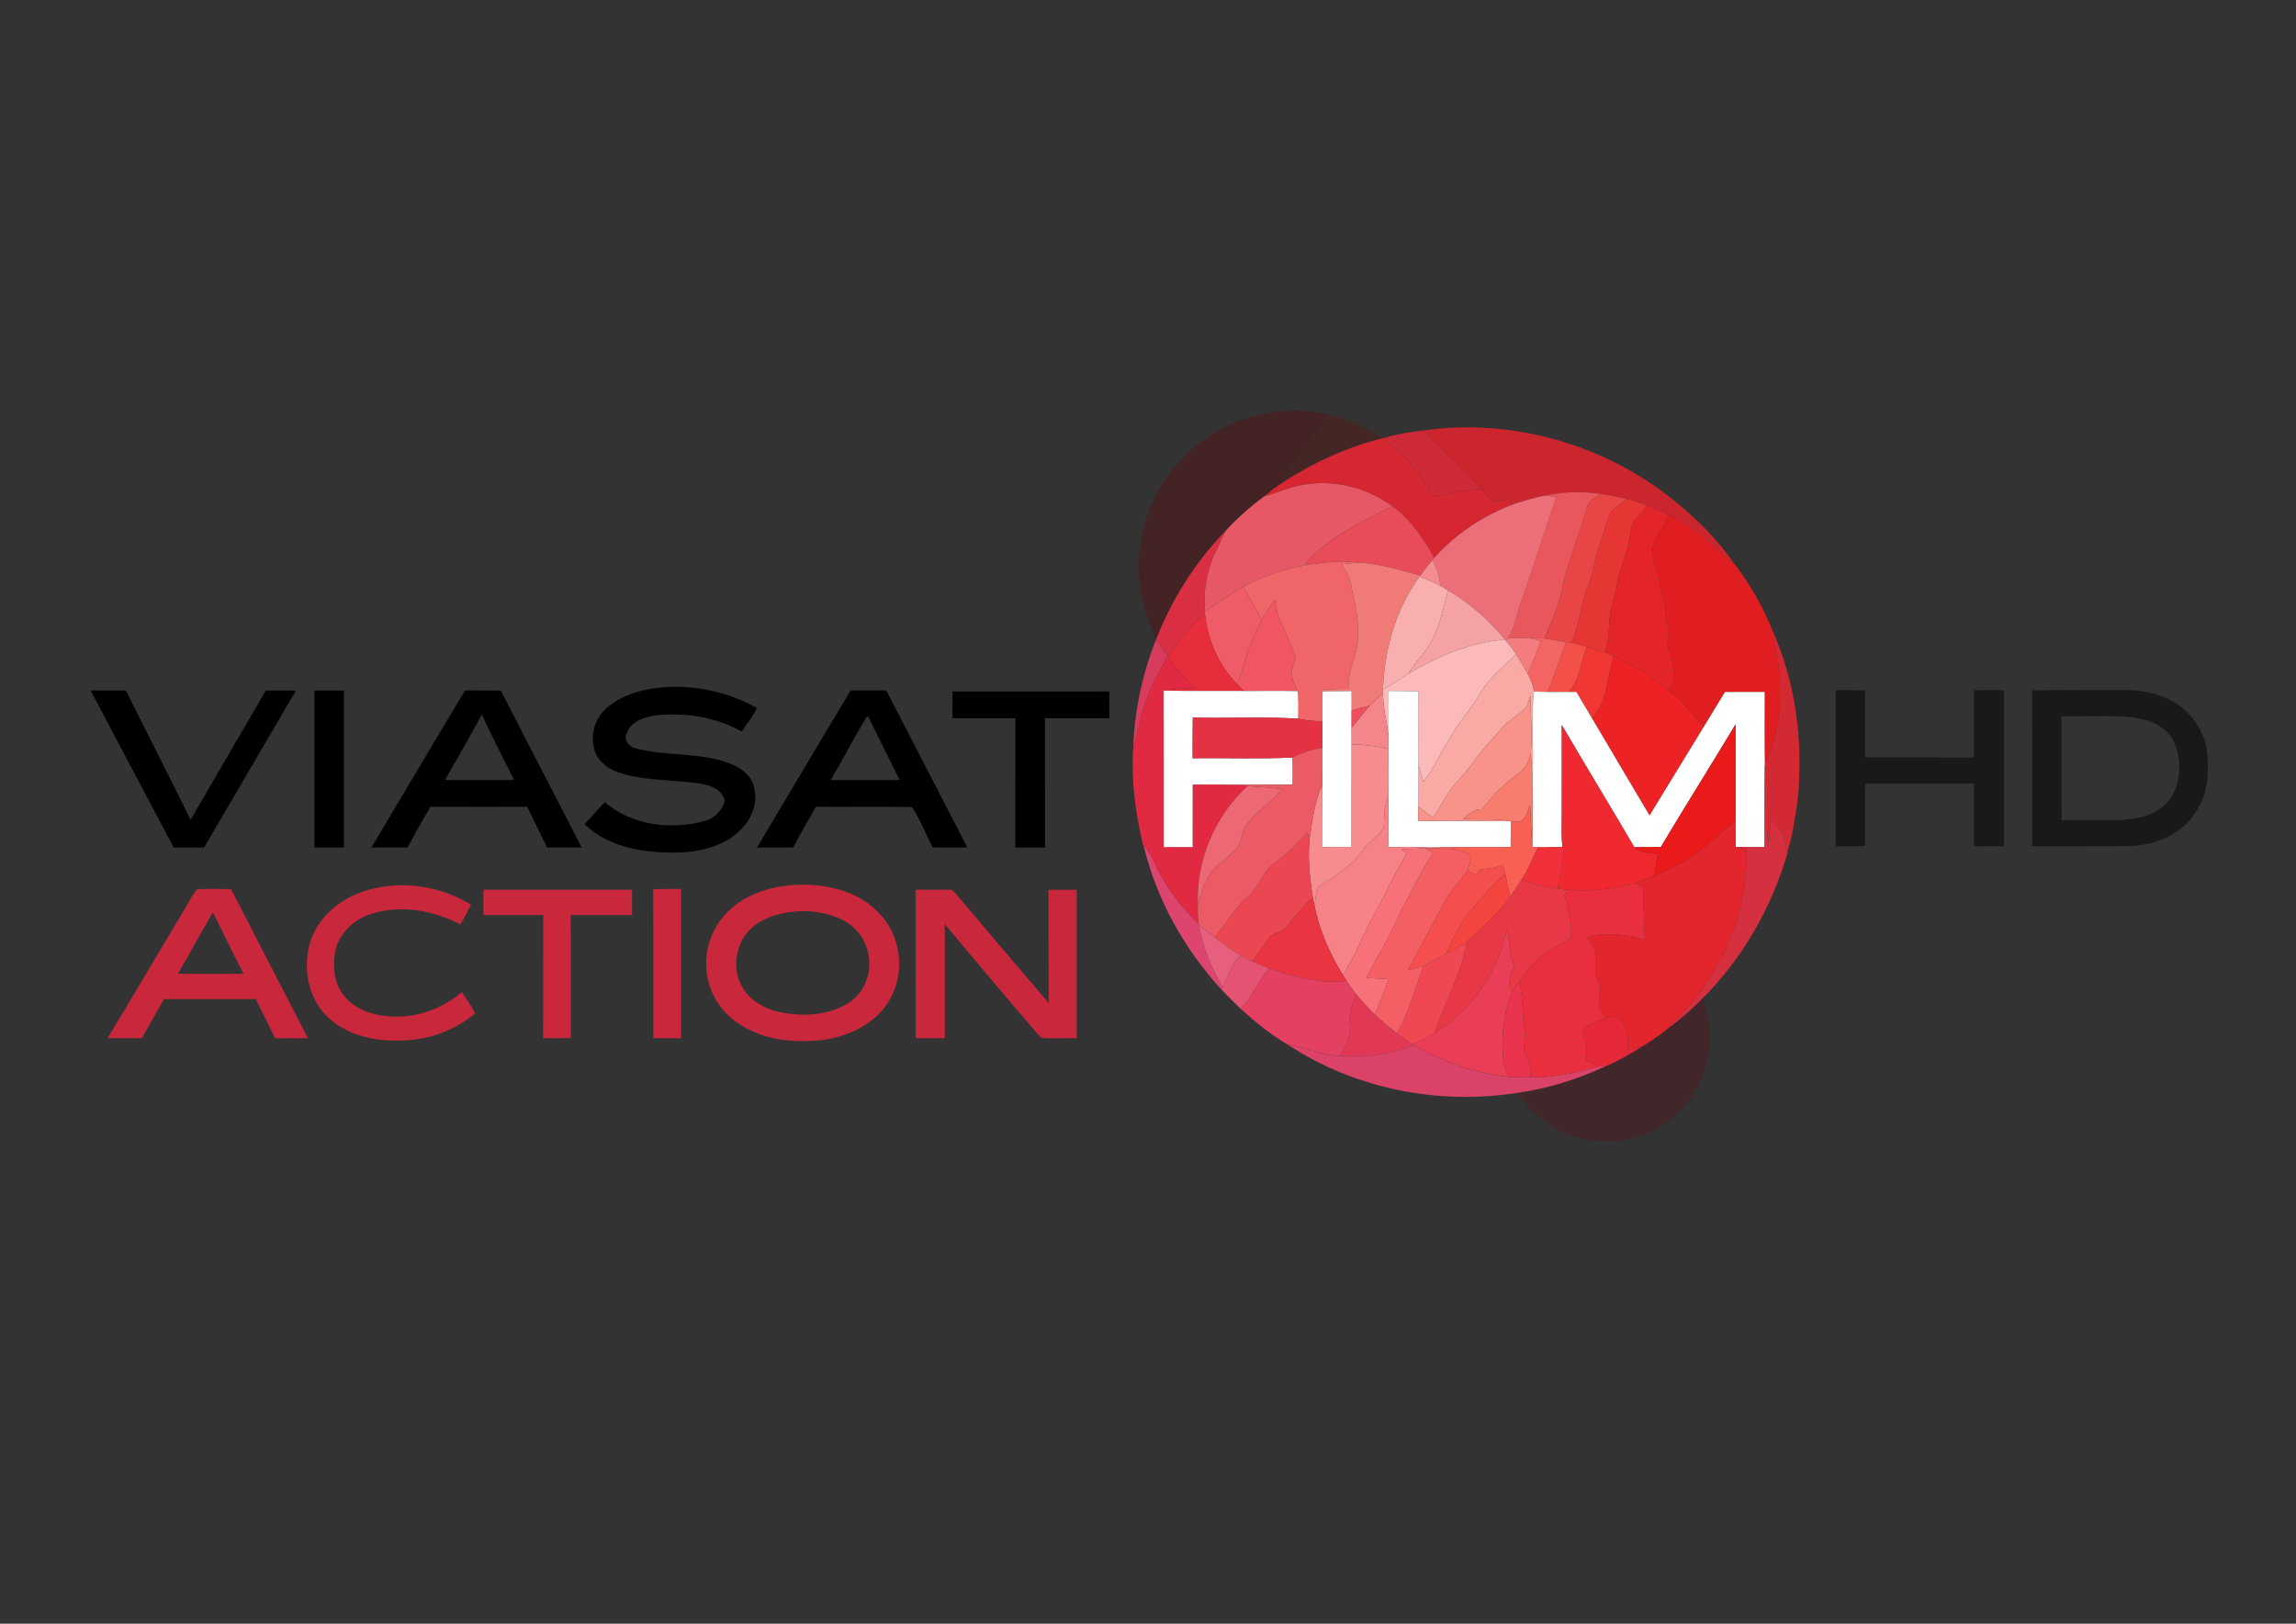 <?xml version="1.0" encoding="UTF-8" ?>
<!DOCTYPE svg PUBLIC "-//W3C//DTD SVG 1.1//EN" "http://www.w3.org/Graphics/SVG/1.1/DTD/svg11.dtd">
<svg width="990pt" height="700pt" viewBox="0 0 990 700" version="1.1" xmlns="http://www.w3.org/2000/svg">
<rect x="0" y="0" width="990" height="700" fill="#333333" stroke="none"/>
<g id="#58101173">
<path fill="#581011" opacity="0.45" d=" M 517.00 191.10 C 532.36 178.99 553.10 174.48 572.19 178.50 C 571.39 180.79 570.49 183.10 568.91 184.98 C 564.54 190.28 560.40 195.77 556.04 201.08 C 554.39 202.91 553.68 205.29 553.52 207.71 C 550.54 209.63 547.75 211.82 545.00 214.05 C 538.97 218.54 533.29 223.53 528.24 229.10 C 515.34 242.38 505.30 258.38 498.53 275.58 C 492.32 262.81 489.38 248.14 491.85 234.04 C 494.22 217.17 503.61 201.55 517.00 191.10 Z" />
</g>
<g id="#59191473">
<path fill="#591914" opacity="0.45" d=" M 572.19 178.50 C 578.52 180.12 584.77 182.23 590.43 185.56 C 592.85 186.84 595.19 188.90 598.14 188.44 C 597.72 188.54 596.88 188.75 596.46 188.86 C 581.20 192.61 566.73 199.23 553.52 207.71 C 553.68 205.29 554.39 202.91 556.04 201.08 C 560.40 195.77 564.54 190.28 568.91 184.98 C 570.49 183.10 571.39 180.79 572.19 178.50 Z" />
</g>
<g id="#cb262eff">
<path fill="#cb262e" opacity="1.00" d=" M 613.63 185.59 C 651.43 180.17 691.12 191.31 720.95 215.07 C 731.18 223.22 740.66 232.55 748.04 243.37 C 745.51 241.47 743.00 239.52 740.77 237.26 C 734.54 231.04 727.20 225.99 719.39 221.97 C 716.34 220.45 713.22 219.09 710.04 217.88 C 707.11 216.79 704.14 215.83 701.11 215.06 C 697.59 214.18 694.04 213.47 690.46 212.96 C 682.61 211.80 674.58 211.86 666.82 213.56 C 662.15 214.29 657.67 215.80 653.16 217.13 C 652.56 217.14 651.34 217.14 650.74 217.15 C 650.89 216.63 651.19 215.59 651.34 215.07 C 649.09 215.53 646.85 216.28 644.54 216.19 C 642.11 215.12 640.65 212.71 638.92 210.82 C 631.29 201.62 621.67 194.38 613.63 185.59 Z" />
</g>
<g id="#ce2936ff">
<path fill="#ce2936" opacity="1.00" d=" M 598.14 188.44 C 603.18 186.91 608.42 186.25 613.63 185.59 C 621.67 194.38 631.29 201.62 638.92 210.82 C 631.83 211.04 624.97 212.91 618.02 214.08 C 615.74 210.63 613.68 207.05 611.31 203.66 C 607.24 197.91 601.75 193.42 596.46 188.86 C 596.88 188.75 597.72 188.54 598.14 188.44 Z" />
</g>
<g id="#d62631ff">
<path fill="#d62631" opacity="1.00" d=" M 553.52 207.71 C 566.73 199.23 581.20 192.61 596.46 188.86 C 601.75 193.42 607.24 197.91 611.31 203.66 C 613.68 207.05 615.74 210.63 618.02 214.08 C 624.97 212.91 631.83 211.04 638.92 210.82 C 640.65 212.71 642.11 215.12 644.54 216.19 C 646.85 216.28 649.09 215.53 651.34 215.07 C 651.19 215.59 650.89 216.63 650.74 217.15 C 651.34 217.14 652.56 217.14 653.16 217.13 C 639.93 222.02 627.81 230.01 618.38 240.52 C 613.71 232.14 608.34 223.87 600.39 218.24 C 589.47 210.29 575.35 206.61 561.98 209.01 C 556.10 209.89 550.69 212.46 545.00 214.05 C 547.75 211.82 550.54 209.63 553.52 207.71 Z" />
</g>
<g id="#e65866ff">
<path fill="#e65866" opacity="1.00" d=" M 561.98 209.01 C 575.35 206.61 589.47 210.29 600.39 218.24 C 586.99 224.88 573.14 231.65 562.88 242.84 C 563.48 242.95 564.67 243.18 565.27 243.30 C 555.15 244.87 545.23 247.94 536.25 252.90 C 530.36 255.94 525.23 260.21 519.45 263.42 C 519.10 257.37 519.56 251.24 521.26 245.41 C 522.81 239.67 526.04 234.60 528.24 229.10 C 533.29 223.53 538.97 218.54 545.00 214.05 C 550.69 212.46 556.10 209.89 561.98 209.01 Z" />
</g>
<g id="#e9575cff">
<path fill="#e9575c" opacity="1.00" d=" M 666.82 213.56 C 674.58 211.86 682.61 211.80 690.46 212.96 C 688.16 214.46 684.98 215.50 684.38 218.54 C 681.26 229.23 677.25 239.65 674.28 250.37 C 673.03 259.11 669.42 267.24 665.91 275.27 C 663.85 275.14 661.80 275.15 659.75 275.11 C 656.58 275.00 653.41 274.97 650.26 275.23 C 653.07 270.44 653.97 264.88 655.85 259.72 C 661.12 244.67 665.89 229.47 671.08 214.40 C 669.66 214.10 668.24 213.82 666.82 213.56 Z" />
</g>
<g id="#e74546ff">
<path fill="#e74546" opacity="1.00" d=" M 690.46 212.96 C 694.04 213.47 697.59 214.18 701.11 215.06 C 699.36 217.00 697.14 218.38 695.10 219.97 C 693.68 221.60 693.32 223.85 692.64 225.83 C 690.96 232.14 688.33 238.18 687.14 244.63 C 685.99 250.67 682.90 256.14 681.89 262.22 C 681.04 267.35 679.37 272.27 677.67 277.16 C 677.07 277.06 675.85 276.87 675.25 276.77 C 672.12 276.35 669.03 275.72 665.91 275.27 C 669.42 267.24 673.03 259.11 674.28 250.37 C 677.25 239.65 681.26 229.23 684.38 218.54 C 684.98 215.50 688.16 214.46 690.46 212.96 Z" />
</g>
<g id="#ec6e79ff">
<path fill="#ec6e79" opacity="1.00" d=" M 653.16 217.13 C 657.67 215.80 662.15 214.29 666.82 213.56 C 668.24 213.82 669.66 214.10 671.08 214.40 C 665.89 229.47 661.12 244.67 655.85 259.72 C 653.97 264.88 653.07 270.44 650.26 275.23 L 649.46 276.37 L 648.91 275.72 C 642.07 267.23 633.74 260.07 624.37 254.52 C 623.27 253.82 622.17 253.14 621.04 252.52 C 620.75 248.60 619.55 244.83 617.59 241.45 C 617.84 241.13 618.10 240.82 618.38 240.52 C 627.81 230.01 639.93 222.02 653.16 217.13 Z" />
</g>
<g id="#e53634ff">
<path fill="#e53634" opacity="1.00" d=" M 701.11 215.06 C 704.14 215.83 707.11 216.79 710.04 217.88 C 708.90 220.11 707.35 222.07 705.46 223.70 C 703.19 225.71 703.35 229.04 702.65 231.77 C 701.62 238.72 698.27 245.07 697.22 252.02 C 696.38 257.39 694.08 262.48 693.94 267.98 C 693.74 272.48 693.32 276.98 692.05 281.32 C 689.46 280.38 686.81 279.63 684.18 278.84 C 682.03 278.19 679.87 277.59 677.67 277.16 C 679.37 272.27 681.04 267.35 681.89 262.22 C 682.90 256.14 685.99 250.67 687.14 244.63 C 688.33 238.18 690.96 232.14 692.64 225.83 C 693.32 223.85 693.68 221.60 695.10 219.97 C 697.14 218.38 699.36 217.00 701.11 215.06 Z" />
</g>
<g id="#e84c59ff">
<path fill="#e84c59" opacity="1.00" d=" M 600.39 218.24 C 608.34 223.87 613.71 232.14 618.38 240.52 C 618.10 240.82 617.84 241.13 617.59 241.45 C 615.80 243.64 614.10 245.89 612.41 248.15 C 603.54 245.62 594.61 243.01 585.34 242.53 C 578.64 241.60 571.92 242.42 565.27 243.30 C 564.67 243.18 563.48 242.95 562.88 242.84 C 573.14 231.65 586.99 224.88 600.39 218.24 Z" />
</g>
<g id="#e3252aff">
<path fill="#e3252a" opacity="1.00" d=" M 710.04 217.88 C 713.22 219.09 716.34 220.45 719.39 221.97 C 718.75 224.28 717.82 226.51 716.28 228.37 C 713.71 231.59 712.23 235.74 712.42 239.86 C 713.30 243.56 715.21 246.97 715.58 250.80 C 715.92 254.45 717.21 257.90 718.00 261.46 C 718.05 264.14 718.14 266.83 719.18 269.35 C 720.60 272.92 717.69 276.89 719.68 280.32 C 721.37 283.42 720.97 287.09 722.05 290.39 C 722.17 293.06 720.63 295.46 719.83 297.94 C 712.58 291.82 704.48 286.82 695.82 282.97 C 694.57 282.39 693.32 281.82 692.05 281.32 C 693.32 276.98 693.74 272.48 693.94 267.98 C 694.08 262.48 696.38 257.39 697.22 252.02 C 698.27 245.07 701.62 238.72 702.65 231.77 C 703.35 229.04 703.19 225.71 705.46 223.70 C 707.35 222.07 708.90 220.11 710.04 217.88 Z" />
</g>
<g id="#e01e21ff">
<path fill="#e01e21" opacity="1.00" d=" M 719.39 221.97 C 727.20 225.99 734.54 231.04 740.77 237.26 C 743.00 239.52 745.51 241.47 748.04 243.37 C 754.90 252.16 760.41 262.11 764.52 272.45 C 764.95 279.39 767.30 286.05 767.39 293.01 C 767.77 305.11 767.04 317.92 760.96 328.69 C 760.79 318.57 760.89 308.44 760.90 298.32 C 755.18 298.31 749.47 298.29 743.76 298.34 C 740.76 303.41 737.63 308.40 734.58 313.44 C 729.79 308.16 725.61 302.23 719.83 297.94 C 720.63 295.46 722.17 293.06 722.05 290.39 C 720.97 287.09 721.37 283.42 719.68 280.32 C 717.69 276.89 720.60 272.92 719.18 269.35 C 718.14 266.83 718.05 264.14 718.00 261.46 C 717.21 257.90 715.92 254.45 715.58 250.80 C 715.21 246.97 713.30 243.56 712.42 239.86 C 712.23 235.74 713.71 231.59 716.28 228.37 C 717.82 226.51 718.75 224.28 719.39 221.97 Z" />
</g>
<g id="#da2f43ff">
<path fill="#da2f43" opacity="1.00" d=" M 498.53 275.58 C 505.30 258.38 515.34 242.38 528.24 229.10 C 526.04 234.60 522.81 239.67 521.26 245.41 C 519.56 251.24 519.10 257.37 519.45 263.42 C 519.47 263.70 519.52 264.27 519.54 264.56 C 513.11 269.69 508.24 276.41 503.67 283.16 L 503.46 282.84 C 501.89 280.46 500.16 278.18 498.37 275.96 L 498.53 275.58 Z" />
</g>
<g id="#f06567ff">
<path fill="#f06567" opacity="1.00" d=" M 565.27 243.30 C 571.92 242.42 578.64 241.60 585.34 242.53 C 583.08 242.71 580.83 242.99 578.59 243.25 C 579.98 245.55 581.51 247.85 582.17 250.50 C 584.18 259.88 586.68 269.51 585.04 279.15 C 583.99 285.10 580.64 290.77 581.87 296.97 C 578.02 297.02 574.17 297.03 570.34 297.35 L 570.29 298.07 C 570.14 302.33 570.25 306.59 570.24 310.86 C 566.70 310.98 563.18 310.56 559.73 309.83 C 559.82 305.87 560.01 301.89 559.50 297.95 C 558.45 295.65 557.10 293.37 557.06 290.77 C 556.86 288.11 558.25 285.73 558.86 283.22 C 556.27 278.27 554.82 272.83 552.13 267.94 C 550.72 265.01 550.29 261.76 549.69 258.60 C 547.55 261.29 545.55 264.11 544.06 267.21 C 541.55 262.39 538.58 257.82 536.25 252.90 C 545.23 247.94 555.15 244.87 565.27 243.30 Z" />
</g>
<g id="#f58c91ff">
<path fill="#f58c91" opacity="1.00" d=" M 617.59 241.45 C 619.55 244.83 620.75 248.60 621.04 252.52 C 618.14 251.04 615.12 249.81 612.13 248.53 L 612.41 248.15 C 614.10 245.89 615.80 243.64 617.59 241.45 Z" />
</g>
<g id="#f07a76ff">
<path fill="#f07a76" opacity="1.00" d=" M 578.59 243.25 C 580.83 242.99 583.08 242.71 585.34 242.53 C 594.61 243.01 603.54 245.62 612.41 248.15 L 612.13 248.53 C 601.85 262.56 596.90 280.06 596.31 297.32 C 596.31 297.70 596.30 298.47 596.30 298.85 C 594.38 300.63 592.43 302.36 590.61 304.23 C 587.96 304.79 585.36 305.52 582.78 306.30 C 582.77 303.51 582.77 300.72 582.76 297.93 C 578.60 297.97 574.44 298.03 570.29 298.07 L 570.34 297.35 C 574.17 297.03 578.02 297.02 581.87 296.97 C 580.64 290.77 583.99 285.10 585.04 279.15 C 586.68 269.51 584.18 259.88 582.17 250.50 C 581.51 247.85 579.98 245.55 578.59 243.25 Z" />
</g>
<g id="#f9afaeff">
<path fill="#f9afae" opacity="1.00" d=" M 596.31 297.32 C 596.90 280.06 601.85 262.56 612.13 248.53 C 615.12 249.81 618.14 251.04 621.04 252.52 C 622.17 253.14 623.27 253.82 624.37 254.52 C 622.36 261.63 621.12 269.08 617.59 275.66 C 614.81 281.08 610.44 285.40 607.18 290.50 C 603.63 292.90 599.96 295.10 596.31 297.32 Z" />
</g>
<g id="#ef5b67ff">
<path fill="#ef5b67" opacity="1.00" d=" M 519.45 263.42 C 525.23 260.21 530.36 255.94 536.25 252.90 C 538.58 257.82 541.55 262.39 544.06 267.21 C 542.42 270.56 540.84 273.94 539.36 277.37 C 536.90 283.02 536.09 289.25 533.30 294.77 C 525.39 286.67 520.68 275.77 519.54 264.56 C 519.52 264.27 519.47 263.70 519.45 263.42 Z" />
</g>
<g id="#f4a2a4ff">
<path fill="#f4a2a4" opacity="1.00" d=" M 624.37 254.52 C 633.74 260.07 642.07 267.23 648.91 275.72 C 633.96 276.88 619.94 282.93 607.18 290.50 C 610.44 285.40 614.81 281.08 617.59 275.66 C 621.12 269.08 622.36 261.63 624.37 254.52 Z" />
</g>
<g id="#f05661ff">
<path fill="#f05661" opacity="1.00" d=" M 549.69 258.60 C 550.29 261.76 550.72 265.01 552.13 267.94 C 554.82 272.83 556.27 278.27 558.86 283.22 C 558.25 285.73 556.86 288.11 557.06 290.77 C 557.10 293.37 558.45 295.65 559.50 297.95 C 551.77 297.79 544.04 297.95 536.31 297.89 C 535.30 296.85 534.28 295.82 533.30 294.77 C 536.09 289.25 536.90 283.02 539.36 277.37 C 540.84 273.94 542.42 270.56 544.06 267.21 C 545.55 264.11 547.55 261.29 549.69 258.60 Z" />
</g>
<g id="#e62d39ff">
<path fill="#e62d39" opacity="1.00" d=" M 503.67 283.16 C 508.24 276.41 513.11 269.69 519.54 264.56 C 520.68 275.77 525.39 286.67 533.30 294.77 C 534.28 295.82 535.30 296.85 536.31 297.89 C 524.78 297.78 513.24 298.04 501.71 297.72 C 506.44 296.91 511.25 296.74 516.04 296.63 C 511.27 292.78 506.77 288.51 503.67 283.16 Z" />
</g>
<g id="#d22932ff">
<path fill="#d22932" opacity="1.00" d=" M 764.52 272.45 C 774.58 295.10 777.57 320.50 775.12 345.05 C 773.95 352.49 773.07 360.03 770.67 367.21 C 770.10 364.71 769.64 362.18 768.84 359.74 C 768.00 357.04 765.43 355.52 763.41 353.77 C 763.19 357.60 762.95 361.44 762.52 365.26 C 760.87 353.42 763.15 341.37 760.97 329.58 C 760.97 329.36 760.96 328.91 760.96 328.69 C 767.04 317.92 767.77 305.11 767.39 293.01 C 767.30 286.05 764.95 279.39 764.52 272.45 Z" />
</g>
<g id="#f47c7eff">
<path fill="#f47c7e" opacity="1.00" d=" M 650.26 275.23 C 653.41 274.97 656.58 275.00 659.75 275.11 C 661.29 275.49 662.82 275.93 664.36 276.36 C 662.66 281.17 660.84 285.92 658.73 290.57 C 657.10 287.73 655.45 284.89 653.71 282.12 C 652.41 280.12 650.98 278.21 649.46 276.37 L 650.26 275.23 Z" />
</g>
<g id="#f36562ff">
<path fill="#f36562" opacity="1.00" d=" M 659.75 275.11 C 661.80 275.15 663.85 275.14 665.91 275.27 C 669.03 275.72 672.12 276.35 675.25 276.77 C 672.66 283.99 670.44 291.36 667.17 298.32 C 665.26 298.28 663.36 298.18 661.48 298.07 C 660.92 295.45 660.07 292.89 658.73 290.57 C 660.84 285.92 662.66 281.17 664.36 276.36 C 662.82 275.93 661.29 275.49 659.75 275.11 Z" />
</g>
<g id="#fbb9b9ff">
<path fill="#fbb9b9" opacity="1.00" d=" M 607.18 290.50 C 619.94 282.93 633.96 276.88 648.91 275.72 L 649.46 276.37 C 650.98 278.21 652.41 280.12 653.71 282.12 C 648.44 287.34 642.41 291.95 638.56 298.42 C 634.54 305.60 628.65 311.50 624.88 318.84 C 620.86 324.75 618.26 331.54 613.70 337.09 C 612.96 334.58 612.20 332.08 611.62 329.53 C 611.36 319.06 611.57 308.58 611.55 298.10 C 607.27 297.94 603.00 297.86 598.73 297.88 C 598.83 304.35 598.78 310.82 598.68 317.29 C 597.98 311.13 596.39 305.08 596.30 298.85 C 596.30 298.47 596.31 297.70 596.31 297.32 C 599.96 295.10 603.63 292.90 607.18 290.50 Z" />
</g>
<g id="#d73c5cff">
<path fill="#d73c5c" opacity="1.00" d=" M 498.37 275.96 C 500.16 278.18 501.89 280.46 503.46 282.84 C 500.37 288.96 496.66 294.80 494.45 301.33 C 491.75 308.25 490.77 315.66 488.62 322.75 C 489.05 306.77 492.51 290.83 498.37 275.96 Z" />
</g>
<g id="#f25049ff">
<path fill="#f25049" opacity="1.00" d=" M 675.25 276.77 C 675.85 276.87 677.07 277.06 677.67 277.16 C 679.87 277.59 682.03 278.19 684.18 278.84 C 681.61 285.36 681.40 293.13 676.17 298.32 C 673.17 298.31 670.17 298.34 667.17 298.32 C 670.44 291.36 672.66 283.99 675.25 276.77 Z" />
</g>
<g id="#f03734ff">
<path fill="#f03734" opacity="1.00" d=" M 684.18 278.84 C 686.81 279.63 689.46 280.38 692.05 281.32 C 693.32 281.82 694.57 282.39 695.82 282.97 C 692.97 291.97 693.13 302.35 686.50 309.75 C 684.23 305.94 681.93 302.14 679.71 298.29 C 678.52 298.30 677.34 298.31 676.17 298.32 C 681.40 293.13 681.61 285.36 684.18 278.84 Z" />
</g>
<g id="#faa9a5ff">
<path fill="#faa9a5" opacity="1.00" d=" M 653.71 282.12 C 655.45 284.89 657.10 287.73 658.73 290.57 C 660.07 292.89 660.92 295.45 661.48 298.07 C 659.88 310.03 661.58 322.16 660.72 334.19 C 660.56 330.97 660.18 327.75 660.11 324.53 C 660.70 316.36 660.04 308.19 659.81 300.03 C 658.98 302.28 658.68 305.02 656.56 306.49 C 653.39 308.96 649.88 311.07 647.30 314.22 C 643.52 318.77 639.23 322.89 635.86 327.76 C 633.58 331.12 630.88 334.17 628.12 337.14 C 623.88 341.66 621.50 347.48 617.92 352.48 C 615.69 350.96 613.50 349.38 611.50 347.58 C 611.59 341.57 611.68 335.55 611.62 329.53 C 612.20 332.08 612.96 334.58 613.70 337.09 C 618.26 331.54 620.86 324.75 624.88 318.84 C 628.65 311.50 634.54 305.60 638.56 298.42 C 642.41 291.95 648.44 287.34 653.71 282.12 Z" />
</g>
<g id="#e22942ff">
<path fill="#e22942" opacity="1.00" d=" M 503.46 282.84 L 503.67 283.16 C 506.77 288.51 511.27 292.78 516.04 296.63 C 511.25 296.74 506.44 296.91 501.71 297.72 C 501.78 320.21 501.74 342.70 501.76 365.18 C 505.92 365.18 510.09 365.18 514.25 365.18 C 514.27 356.19 514.27 347.20 514.26 338.21 C 522.36 338.26 530.45 338.17 538.55 338.29 L 537.85 338.91 C 523.90 351.72 515.85 370.67 516.47 389.61 C 516.41 392.53 516.51 395.45 516.76 398.36 C 510.65 392.29 505.13 385.60 500.86 378.09 C 498.11 373.68 496.80 368.41 493.13 364.59 L 492.85 364.26 C 489.67 350.70 487.67 336.69 488.62 322.75 C 490.77 315.66 491.75 308.25 494.45 301.33 C 496.66 294.80 500.37 288.96 503.46 282.84 Z" />
</g>
<g id="#ed2225ff">
<path fill="#ed2225" opacity="1.00" d=" M 695.82 282.97 C 704.48 286.82 712.58 291.82 719.83 297.94 C 725.61 302.23 729.79 308.16 734.58 313.44 C 726.87 326.19 718.97 338.82 711.26 351.57 C 702.96 337.66 694.78 323.68 686.50 309.75 C 693.13 302.35 692.97 291.97 695.82 282.97 Z" />
</g>
<g id="#000000ff">
<path fill="#000000" opacity="1.00" d=" M 261.99 304.88 C 268.88 299.03 278.13 296.89 286.95 296.22 C 300.57 295.48 314.49 298.41 326.35 305.25 C 324.66 308.92 322.09 312.05 319.80 315.35 C 309.02 309.28 296.19 307.22 283.95 308.24 C 278.72 308.89 272.09 310.57 270.22 316.18 C 268.69 319.04 271.37 322.08 274.13 322.67 C 287.23 326.05 301.21 324.25 314.05 328.90 C 318.59 330.55 323.21 333.46 324.85 338.26 C 327.05 344.76 324.68 352.20 320.04 357.06 C 313.20 364.45 302.76 367.20 293.00 367.52 C 278.68 367.89 262.76 365.74 252.03 355.32 C 255.01 352.22 257.75 348.90 260.77 345.84 C 272.49 355.88 289.41 357.92 303.95 353.90 C 308.26 352.73 311.61 349.33 312.51 344.93 C 310.60 338.78 303.54 337.85 298.05 337.38 C 287.41 335.99 276.38 336.51 266.16 332.81 C 261.05 330.97 256.35 326.71 255.84 321.04 C 254.82 315.00 257.29 308.75 261.99 304.88 Z" />
<path fill="#000000" opacity="1.00" d=" M 39.07 297.68 C 44.14 297.67 49.22 297.68 54.29 297.68 C 63.53 316.28 73.03 334.76 82.17 353.42 C 92.97 334.82 103.83 316.26 114.63 297.67 C 118.96 297.68 123.29 297.67 127.61 297.70 C 114.42 320.27 101.20 342.83 87.99 365.39 C 83.63 365.40 79.26 365.39 74.90 365.40 C 62.97 342.82 51.03 320.25 39.07 297.68 Z" />
<path fill="#000000" opacity="1.00" d=" M 135.54 297.68 C 139.80 297.68 144.05 297.68 148.31 297.68 C 148.30 320.25 148.30 342.82 148.31 365.39 C 144.05 365.40 139.80 365.40 135.54 365.39 C 135.55 342.82 135.54 320.25 135.54 297.68 Z" />
<path fill="#000000" opacity="1.00" d=" M 160.14 365.39 C 173.62 342.82 186.97 320.17 200.53 297.65 C 205.67 297.70 210.82 297.65 215.97 297.71 C 227.46 320.33 239.25 342.79 250.81 365.38 C 245.84 365.41 240.87 365.40 235.91 365.38 C 233.04 359.52 230.17 353.67 227.30 347.82 C 213.41 347.83 199.52 347.88 185.63 347.80 C 182.19 353.57 178.90 359.45 175.71 365.37 C 170.52 365.41 165.33 365.40 160.14 365.39 M 191.92 336.25 C 201.83 336.25 211.74 336.24 221.65 336.26 C 216.95 326.92 212.21 317.59 207.80 308.11 C 202.52 317.50 197.30 326.92 191.92 336.25 Z" />
<path fill="#000000" opacity="1.00" d=" M 326.38 365.41 C 339.90 342.86 353.20 320.17 366.81 297.67 C 371.92 297.68 377.04 297.68 382.15 297.67 C 393.82 320.23 405.48 342.79 417.11 365.37 C 412.12 365.41 407.13 365.43 402.14 365.35 C 399.11 359.59 396.85 353.29 393.21 347.93 C 379.42 347.68 365.61 347.93 351.81 347.82 C 348.55 353.67 345.09 359.43 342.00 365.38 C 336.79 365.41 331.59 365.38 326.38 365.41 M 373.61 309.23 C 368.19 318.06 363.51 327.35 358.19 336.25 C 368.09 336.26 378.00 336.24 387.91 336.26 C 383.36 327.18 378.85 318.06 374.37 308.94 C 374.18 309.01 373.80 309.15 373.61 309.23 Z" />
<path fill="#000000" opacity="1.00" d=" M 410.70 298.12 C 433.23 298.12 455.77 298.12 478.31 298.12 C 478.30 301.95 478.30 305.78 478.32 309.61 C 469.07 309.64 459.82 309.61 450.57 309.63 C 450.58 328.22 450.56 346.81 450.58 365.40 C 446.32 365.40 442.06 365.40 437.81 365.39 C 437.83 346.80 437.78 328.22 437.83 309.63 C 428.78 309.60 419.73 309.65 410.68 309.61 C 410.70 305.78 410.70 301.95 410.70 298.12 Z" />
</g>
<g id="#ffffffff">
<path fill="#ffffff" opacity="1.00" d=" M 501.71 297.72 C 513.24 298.04 524.78 297.78 536.31 297.89 C 544.04 297.95 551.77 297.79 559.50 297.95 C 560.01 301.89 559.82 305.87 559.73 309.83 C 544.63 308.89 529.45 309.75 514.32 309.35 C 514.21 315.20 514.26 321.04 514.25 326.89 C 528.61 326.65 543.00 327.28 557.34 326.56 C 557.42 330.46 557.41 334.35 557.39 338.25 C 551.11 338.27 544.83 338.28 538.55 338.29 C 530.45 338.17 522.36 338.26 514.26 338.21 C 514.27 347.20 514.27 356.19 514.25 365.18 C 510.09 365.18 505.92 365.18 501.76 365.18 C 501.74 342.70 501.78 320.21 501.71 297.72 Z" />
<path fill="#ffffff" opacity="1.00" d=" M 570.29 298.07 C 574.44 298.03 578.60 297.97 582.76 297.93 C 582.77 300.72 582.77 303.51 582.78 306.30 C 582.77 308.76 582.76 311.23 582.78 313.70 C 582.78 316.08 582.77 318.46 582.79 320.85 C 582.80 335.61 582.79 350.37 582.76 365.14 C 578.59 365.17 574.41 365.18 570.25 365.17 C 570.20 356.22 570.30 347.27 570.11 338.32 C 570.34 333.01 570.21 327.71 570.23 322.40 C 570.23 318.55 570.23 314.70 570.24 310.86 C 570.25 306.59 570.14 302.33 570.29 298.07 Z" />
<path fill="#ffffff" opacity="1.00" d=" M 598.73 297.88 C 603.00 297.86 607.27 297.94 611.55 298.10 C 611.57 308.58 611.36 319.06 611.62 329.53 C 611.68 335.55 611.59 341.57 611.50 347.58 C 611.48 349.73 611.51 351.89 611.53 354.04 C 624.83 353.53 638.14 354.10 651.44 354.04 C 651.42 357.76 651.40 361.49 651.38 365.21 C 639.82 365.30 628.24 365.11 616.68 365.41 C 610.71 364.95 604.72 365.17 598.73 365.21 C 598.67 357.91 598.76 350.60 598.58 343.30 C 598.90 336.49 598.60 329.67 598.72 322.86 C 598.72 321.00 598.72 319.15 598.68 317.29 C 598.78 310.82 598.83 304.35 598.73 297.88 Z" />
<path fill="#ffffff" opacity="1.00" d=" M 660.72 334.19 C 661.58 322.16 659.88 310.03 661.48 298.07 C 663.36 298.18 665.26 298.28 667.17 298.32 C 670.17 298.34 673.17 298.31 676.17 298.32 C 677.34 298.31 678.52 298.30 679.71 298.29 C 681.93 302.14 684.23 305.94 686.50 309.75 C 694.78 323.68 702.96 337.66 711.26 351.57 C 718.97 338.82 726.87 326.19 734.58 313.44 C 737.63 308.40 740.76 303.41 743.76 298.34 C 749.47 298.29 755.18 298.31 760.90 298.32 C 760.89 308.44 760.79 318.57 760.96 328.69 C 760.96 328.91 760.97 329.36 760.97 329.58 C 760.76 341.45 760.93 353.32 760.86 365.18 C 756.69 365.18 752.52 365.15 748.36 365.13 C 748.35 361.31 748.34 357.49 748.34 353.67 C 748.36 339.88 748.29 326.09 748.36 312.30 C 737.67 329.97 726.72 347.48 716.09 365.19 C 712.28 365.20 708.48 365.19 704.69 365.26 C 694.36 347.64 683.73 330.20 673.42 312.57 C 673.46 326.04 673.41 339.51 673.41 352.98 C 673.44 357.02 673.14 361.10 673.77 365.12 C 669.41 365.14 665.05 365.12 660.70 365.16 C 660.94 354.84 660.75 344.51 660.72 334.19 Z" />
</g>
<g id="#00000080">
<path fill="#000000" opacity="0.50" d=" M 791.53 297.52 C 795.75 297.51 799.98 297.51 804.20 297.55 C 804.22 307.21 804.21 316.88 804.20 326.54 C 819.82 326.57 835.44 326.50 851.06 326.58 C 851.33 316.91 851.14 307.23 851.16 297.55 C 855.47 297.50 859.79 297.50 864.11 297.55 C 864.11 319.97 864.14 342.38 864.10 364.79 C 859.79 364.82 855.48 364.82 851.19 364.82 C 851.17 355.82 851.21 346.82 851.17 337.82 C 835.52 337.80 819.87 337.79 804.22 337.82 C 804.18 346.81 804.24 355.81 804.20 364.80 C 799.98 364.81 795.77 364.81 791.56 364.85 C 791.49 342.41 791.55 319.97 791.53 297.52 Z" />
<path fill="#000000" opacity="0.50" d=" M 876.18 297.63 C 889.44 297.38 902.70 297.60 915.97 297.51 C 923.13 297.40 930.39 298.89 936.73 302.32 C 944.96 306.80 950.84 315.49 951.71 324.86 C 952.42 332.93 952.09 341.59 947.68 348.66 C 941.89 359.19 929.63 364.63 917.97 364.77 C 904.07 364.87 890.16 364.77 876.26 364.82 C 876.21 342.42 876.35 320.03 876.18 297.63 M 888.88 308.80 C 888.90 323.72 888.76 338.64 888.96 353.56 C 896.98 353.52 905.01 353.59 913.05 353.54 C 919.67 353.30 926.74 352.31 932.11 348.10 C 940.48 341.55 941.48 328.81 937.29 319.63 C 933.40 311.82 924.07 309.45 916.06 308.90 C 907.00 308.60 897.94 308.85 888.88 308.80 Z" />
</g>
<g id="#f4858aff">
<path fill="#f4858a" opacity="1.00" d=" M 590.61 304.23 C 592.43 302.36 594.38 300.63 596.30 298.85 C 596.39 305.08 597.98 311.13 598.68 317.29 C 598.72 319.15 598.72 321.00 598.72 322.86 C 593.49 321.63 588.15 320.96 582.79 320.85 C 582.77 318.46 582.78 316.08 582.78 313.70 C 585.45 310.59 587.92 307.32 590.61 304.23 Z" />
</g>
<g id="#f89389ff">
<path fill="#f89389" opacity="1.00" d=" M 656.56 306.49 C 658.68 305.02 658.98 302.28 659.81 300.03 C 660.04 308.19 660.70 316.36 660.11 324.53 C 659.21 327.76 658.05 331.17 655.12 333.11 C 649.02 337.56 643.58 342.82 639.10 348.89 C 635.74 348.56 633.25 350.92 630.97 353.01 C 637.78 353.62 644.68 352.75 651.44 354.04 C 638.14 354.10 624.83 353.53 611.53 354.04 C 611.51 351.89 611.48 349.73 611.50 347.58 C 613.50 349.38 615.69 350.96 617.92 352.48 C 621.50 347.48 623.88 341.66 628.12 337.14 C 630.88 334.17 633.58 331.12 635.86 327.76 C 639.23 322.89 643.52 318.77 647.30 314.22 C 649.88 311.07 653.39 308.96 656.56 306.49 Z" />
</g>
<g id="#ed505cff">
<path fill="#ed505c" opacity="1.00" d=" M 582.78 306.30 C 585.36 305.52 587.96 304.79 590.61 304.23 C 587.92 307.32 585.45 310.59 582.78 313.70 C 582.76 311.23 582.77 308.76 582.78 306.30 Z" />
</g>
<g id="#e43244ff">
<path fill="#e43244" opacity="1.00" d=" M 514.25 326.89 C 514.26 321.04 514.21 315.20 514.32 309.35 C 529.45 309.75 544.63 308.89 559.73 309.83 C 563.18 310.56 566.70 310.98 570.24 310.86 C 570.23 314.70 570.23 318.55 570.23 322.40 C 565.72 323.07 561.41 324.54 557.34 326.56 C 543.00 327.28 528.61 326.65 514.25 326.89 Z" />
</g>
<g id="#ef292fff">
<path fill="#ef292f" opacity="1.00" d=" M 673.42 312.57 C 683.73 330.20 694.36 347.64 704.69 365.26 C 707.17 368.11 711.45 367.46 714.84 368.28 C 714.24 371.36 713.71 374.45 713.31 377.56 C 710.53 378.68 707.71 379.72 704.86 380.65 C 695.93 383.46 686.44 384.23 677.12 383.71 C 675.33 383.56 673.55 383.35 671.78 383.12 C 671.99 377.05 674.95 371.21 673.77 365.12 C 673.14 361.10 673.44 357.02 673.41 352.98 C 673.41 339.51 673.46 326.04 673.42 312.57 Z" />
</g>
<g id="#ea191aff">
<path fill="#ea191a" opacity="1.00" d=" M 716.09 365.19 C 726.72 347.48 737.67 329.97 748.36 312.30 C 748.29 326.09 748.36 339.88 748.34 353.67 C 743.07 357.94 738.30 362.79 732.85 366.84 C 726.95 371.41 720.15 374.64 713.31 377.56 C 713.71 374.45 714.24 371.36 714.84 368.28 C 711.45 367.46 707.17 368.11 704.69 365.26 C 708.48 365.19 712.28 365.20 716.09 365.19 Z" />
</g>
<g id="#f78c8fff">
<path fill="#f78c8f" opacity="1.00" d=" M 582.79 320.85 C 588.15 320.96 593.49 321.63 598.72 322.86 C 598.60 329.67 598.90 336.49 598.58 343.30 C 596.88 347.00 596.90 351.06 596.74 355.04 C 596.92 358.50 593.54 360.28 591.40 362.39 C 588.07 365.13 586.33 369.32 582.91 371.96 C 580.27 373.96 577.71 376.08 575.09 378.11 C 572.98 379.75 570.32 380.62 568.42 382.51 C 567.25 385.13 567.17 388.06 566.86 390.87 C 566.66 389.88 566.28 387.92 566.08 386.93 C 564.75 378.80 563.89 370.54 564.62 362.31 C 565.75 354.18 566.71 345.88 570.11 338.32 C 570.30 347.27 570.20 356.22 570.25 365.17 C 574.41 365.18 578.59 365.17 582.76 365.14 C 582.79 350.37 582.80 335.61 582.79 320.85 Z" />
</g>
<g id="#ec5a65ff">
<path fill="#ec5a65" opacity="1.00" d=" M 557.34 326.56 C 561.41 324.54 565.72 323.07 570.23 322.40 C 570.21 327.71 570.34 333.01 570.11 338.32 C 566.71 345.88 565.75 354.18 564.62 362.31 C 564.41 361.45 563.99 359.73 563.78 358.87 C 559.64 364.03 554.61 368.31 549.38 372.32 C 544.05 376.25 542.52 383.25 537.36 387.33 C 531.81 392.05 528.59 398.74 523.78 404.12 C 521.51 402.34 519.19 400.63 516.99 398.78 L 516.76 398.36 C 516.51 395.45 516.41 392.53 516.47 389.61 C 518.27 384.65 519.28 379.06 523.10 375.14 C 526.07 371.71 529.96 369.26 533.10 366.00 C 535.67 363.30 535.01 359.10 537.14 356.15 C 541.46 349.98 548.03 345.96 552.80 340.20 C 547.84 339.57 542.85 339.18 537.85 338.91 L 538.55 338.29 C 544.83 338.28 551.11 338.27 557.39 338.25 C 557.41 334.35 557.42 330.46 557.34 326.56 Z" />
</g>
<g id="#f77d6eff">
<path fill="#f77d6e" opacity="1.00" d=" M 655.12 333.11 C 658.05 331.17 659.21 327.76 660.11 324.53 C 660.18 327.75 660.56 330.97 660.72 334.19 C 660.75 344.51 660.94 354.84 660.70 365.16 C 660.27 359.09 660.13 353.01 659.72 346.94 C 658.73 349.34 658.38 352.51 655.83 353.85 C 654.48 354.62 652.88 354.13 651.44 354.04 C 644.68 352.75 637.78 353.62 630.97 353.01 C 633.25 350.92 635.74 348.56 639.10 348.89 C 643.58 342.82 649.02 337.56 655.12 333.11 Z" />
</g>
<g id="#d4303fff">
<path fill="#d4303f" opacity="1.00" d=" M 760.97 329.58 C 763.15 341.37 760.87 353.42 762.52 365.26 C 762.95 361.44 763.19 357.60 763.41 353.77 C 765.43 355.52 768.00 357.04 768.84 359.74 C 769.64 362.18 770.10 364.71 770.67 367.21 L 770.78 367.69 C 763.92 391.14 751.50 413.03 734.20 430.35 C 729.64 435.01 724.73 439.34 719.48 443.22 C 721.18 441.04 722.92 438.87 724.94 436.98 C 731.34 431.14 735.95 423.69 740.37 416.32 C 749.20 401.24 753.37 383.66 753.03 366.24 C 751.46 365.86 749.91 365.50 748.36 365.13 C 752.52 365.15 756.69 365.18 760.86 365.18 C 760.93 353.32 760.76 341.45 760.97 329.58 Z" />
</g>
<g id="#ec6874ff">
<path fill="#ec6874" opacity="1.00" d=" M 537.85 338.91 C 542.85 339.18 547.84 339.57 552.80 340.20 C 548.03 345.96 541.46 349.98 537.14 356.15 C 535.01 359.10 535.67 363.30 533.10 366.00 C 529.96 369.26 526.07 371.71 523.10 375.14 C 519.28 379.06 518.27 384.65 516.47 389.61 C 515.85 370.67 523.90 351.72 537.85 338.91 Z" />
</g>
<g id="#f68187ff">
<path fill="#f68187" opacity="1.00" d=" M 596.74 355.04 C 596.90 351.06 596.88 347.00 598.58 343.30 C 598.76 350.60 598.67 357.91 598.73 365.21 C 604.72 365.17 610.71 364.95 616.68 365.41 L 615.34 365.52 L 614.61 365.58 C 611.21 365.93 607.80 366.02 604.39 366.01 C 605.12 366.68 605.85 367.35 606.59 368.03 C 603.81 372.81 600.92 377.54 598.62 382.58 C 595.67 389.12 591.66 395.11 588.75 401.67 C 585.87 408.08 582.78 414.42 579.07 420.40 C 573.48 411.29 569.01 401.37 566.86 390.87 C 567.17 388.06 567.25 385.13 568.42 382.51 C 570.32 380.62 572.98 379.75 575.09 378.11 C 577.71 376.08 580.27 373.96 582.91 371.96 C 586.33 369.32 588.07 365.13 591.40 362.39 C 593.54 360.28 596.92 358.50 596.74 355.04 Z" />
</g>
<g id="#f76052ff">
<path fill="#f76052" opacity="1.00" d=" M 659.72 346.94 C 660.13 353.01 660.27 359.09 660.70 365.16 C 665.05 365.12 669.41 365.14 673.77 365.12 C 670.17 365.32 666.56 365.50 662.97 365.68 C 660.85 370.22 658.84 374.82 656.22 379.10 C 654.63 381.65 652.89 384.10 651.15 386.54 C 650.46 383.27 649.77 380.01 649.03 376.76 C 648.72 375.45 648.42 374.14 648.12 372.84 C 645.23 374.23 642.03 374.39 638.91 374.79 C 637.32 374.77 636.98 376.56 636.03 377.46 C 635.72 375.86 633.29 376.65 632.95 374.95 C 633.53 373.00 634.01 371.02 634.47 369.04 C 628.99 364.80 621.74 366.28 615.34 365.52 L 616.68 365.41 C 628.24 365.11 639.82 365.30 651.38 365.21 C 651.40 361.49 651.42 357.76 651.44 354.04 C 652.88 354.13 654.48 354.62 655.83 353.85 C 658.38 352.51 658.73 349.34 659.72 346.94 Z" />
</g>
<g id="#e3262dff">
<path fill="#e3262d" opacity="1.00" d=" M 732.85 366.84 C 738.30 362.79 743.07 357.94 748.34 353.67 C 748.34 357.49 748.35 361.31 748.36 365.13 C 749.91 365.50 751.46 365.86 753.03 366.24 C 753.37 383.66 749.20 401.24 740.37 416.32 C 735.95 423.69 731.34 431.14 724.94 436.98 C 722.92 438.87 721.18 441.04 719.48 443.22 C 715.76 446.28 711.77 448.98 707.64 451.45 C 705.61 451.88 703.56 452.22 701.53 452.58 C 702.97 447.59 700.88 442.26 697.97 438.27 C 695.93 438.10 693.91 438.52 691.97 439.05 C 691.02 437.13 689.78 435.29 689.41 433.15 C 689.24 430.59 690.06 428.09 690.11 425.54 C 689.77 423.51 688.30 421.83 688.01 419.78 C 687.69 416.68 688.47 413.57 688.01 410.49 C 687.22 407.98 685.49 405.93 684.09 403.75 C 692.43 401.97 701.02 402.77 709.19 405.02 C 709.00 397.48 708.44 389.95 708.58 382.41 C 707.33 381.81 706.08 381.24 704.86 380.65 C 707.71 379.72 710.53 378.68 713.31 377.56 C 720.15 374.64 726.95 371.41 732.85 366.84 Z" />
</g>
<g id="#eb4752ff">
<path fill="#eb4752" opacity="1.00" d=" M 549.38 372.32 C 554.61 368.31 559.64 364.03 563.78 358.87 C 563.99 359.73 564.41 361.45 564.62 362.31 C 563.89 370.54 564.75 378.80 566.08 386.93 C 562.01 390.56 558.57 394.81 555.16 399.04 C 553.21 402.06 548.87 401.81 546.88 404.76 C 544.51 407.94 542.39 411.30 539.91 414.39 C 538.21 413.57 536.53 412.72 534.89 411.81 C 530.95 409.60 527.33 406.89 523.78 404.12 C 528.59 398.74 531.81 392.05 537.36 387.33 C 542.52 383.25 544.05 376.25 549.38 372.32 Z" />
</g>
<g id="#dd456fff">
<path fill="#dd456f" opacity="1.00" d=" M 493.13 364.59 C 496.80 368.41 498.11 373.68 500.86 378.09 C 505.13 385.60 510.65 392.29 516.76 398.36 L 516.99 398.78 C 518.47 408.35 522.33 417.28 527.23 425.57 L 526.75 426.73 C 510.70 409.21 498.66 387.76 493.13 364.59 Z" />
</g>
<g id="#f0313bff">
<path fill="#f0313b" opacity="1.00" d=" M 673.77 365.12 C 674.95 371.21 671.99 377.05 671.78 383.12 C 666.44 382.49 661.17 381.23 656.22 379.10 C 658.84 374.82 660.85 370.22 662.97 365.68 C 666.56 365.50 670.17 365.32 673.77 365.12 Z" />
</g>
<g id="#f67178ff">
<path fill="#f67178" opacity="1.00" d=" M 604.39 366.01 C 607.80 366.02 611.21 365.93 614.61 365.58 C 615.70 366.35 616.82 367.12 617.93 367.90 C 615.69 371.09 613.65 374.43 611.91 377.92 C 609.06 383.67 605.57 389.09 603.02 394.99 C 599.03 404.18 593.73 412.69 589.10 421.55 C 592.30 421.75 595.50 421.95 598.71 422.16 C 597.00 427.36 594.76 432.35 592.87 437.47 C 589.98 434.60 587.19 431.63 584.63 428.47 C 583.20 426.66 581.88 424.78 580.61 422.87 C 580.23 422.25 579.46 421.02 579.07 420.40 C 582.78 414.42 585.87 408.08 588.75 401.67 C 591.66 395.11 595.67 389.12 598.62 382.58 C 600.92 377.54 603.81 372.81 606.59 368.03 C 605.85 367.35 605.12 366.68 604.39 366.01 Z" />
</g>
<g id="#f45f64ff">
<path fill="#f45f64" opacity="1.00" d=" M 614.61 365.58 L 615.34 365.52 C 621.74 366.28 628.99 364.80 634.47 369.04 C 634.01 371.02 633.53 373.00 632.95 374.95 C 629.37 380.37 624.46 384.87 621.81 390.90 C 616.70 399.87 612.16 409.16 607.16 418.19 C 609.38 417.66 611.60 417.11 613.79 416.46 C 610.25 426.24 607.44 436.36 602.31 445.49 C 599.05 442.95 595.82 440.36 592.87 437.47 C 594.76 432.35 597.00 427.36 598.71 422.16 C 595.50 421.95 592.30 421.75 589.10 421.55 C 593.73 412.69 599.03 404.18 603.02 394.99 C 605.57 389.09 609.06 383.67 611.91 377.92 C 613.65 374.43 615.69 371.09 617.93 367.90 C 616.82 367.12 615.70 366.35 614.61 365.58 Z" />
</g>
<g id="#f44f4eff">
<path fill="#f44f4e" opacity="1.00" d=" M 638.91 374.79 C 642.03 374.39 645.23 374.23 648.12 372.84 C 648.42 374.14 648.72 375.45 649.03 376.76 C 643.08 381.57 638.60 387.82 633.41 393.37 C 629.19 398.82 626.20 405.12 623.39 411.38 C 620.24 413.17 617.11 415.00 613.79 416.46 C 611.60 417.11 609.38 417.66 607.16 418.19 C 612.16 409.16 616.70 399.87 621.81 390.90 C 624.46 384.87 629.37 380.37 632.95 374.95 C 633.29 376.65 635.72 375.86 636.03 377.46 C 636.98 376.56 637.32 374.77 638.91 374.79 Z" />
</g>
<g id="#f34440ff">
<path fill="#f34440" opacity="1.00" d=" M 633.41 393.37 C 638.60 387.82 643.08 381.57 649.03 376.76 C 649.77 380.01 650.46 383.27 651.15 386.54 C 646.25 394.25 638.88 399.73 632.50 406.10 C 629.53 407.96 626.42 409.61 623.39 411.38 C 626.20 405.12 629.19 398.82 633.41 393.37 Z" />
</g>
<g id="#e93845ff">
<path fill="#e93845" opacity="1.00" d=" M 651.15 386.54 C 652.89 384.10 654.63 381.65 656.22 379.10 C 661.17 381.23 666.44 382.49 671.78 383.12 C 673.55 383.35 675.33 383.56 677.12 383.71 C 676.23 384.42 675.36 385.15 674.49 385.88 C 676.36 389.28 675.88 393.28 677.05 396.89 C 677.79 399.42 677.47 402.06 677.32 404.64 C 672.10 407.53 666.77 410.36 662.29 414.35 C 659.40 416.87 657.29 420.10 655.09 423.21 C 654.03 424.69 652.98 426.18 651.99 427.71 C 649.42 423.93 651.71 419.79 652.98 416.04 C 650.10 411.39 651.27 405.83 649.80 400.80 C 648.18 405.55 647.10 410.50 645.04 415.09 C 639.53 427.64 629.97 438.21 618.44 445.53 C 623.04 432.37 630.02 419.93 632.50 406.10 C 638.88 399.73 646.25 394.25 651.15 386.54 Z" />
</g>
<g id="#e92f3eff">
<path fill="#e92f3e" opacity="1.00" d=" M 677.12 383.71 C 686.44 384.23 695.93 383.46 704.86 380.65 C 706.08 381.24 707.33 381.81 708.58 382.41 C 708.44 389.95 709.00 397.48 709.19 405.02 C 701.02 402.77 692.43 401.97 684.09 403.75 C 685.49 405.93 687.22 407.98 688.01 410.49 C 688.47 413.57 687.69 416.68 688.01 419.78 C 688.30 421.83 689.77 423.51 690.11 425.54 C 690.06 428.09 689.24 430.59 689.41 433.15 C 689.78 435.29 691.02 437.13 691.97 439.05 C 688.88 440.13 685.67 441.16 683.07 443.19 C 681.84 445.46 683.43 447.94 683.81 450.24 C 684.58 452.35 683.93 454.57 683.55 456.69 C 685.40 457.77 687.28 458.79 689.21 459.76 C 679.69 462.51 669.89 464.60 659.93 464.42 C 659.87 460.90 659.58 457.29 657.82 454.15 C 656.09 451.21 658.12 447.85 657.47 444.71 C 656.08 437.60 656.92 430.26 655.09 423.21 C 657.29 420.10 659.40 416.87 662.29 414.35 C 666.77 410.36 672.10 407.53 677.32 404.64 C 677.47 402.06 677.79 399.42 677.05 396.89 C 675.88 393.28 676.36 389.28 674.49 385.88 C 675.36 385.15 676.23 384.42 677.12 383.71 Z" />
</g>
<g id="#c9273cff">
<path fill="#c9273c" opacity="1.00" d=" M 152.72 385.86 C 168.81 378.79 188.24 380.88 203.08 390.00 C 201.68 392.90 200.15 395.74 198.52 398.53 C 187.04 392.61 173.28 389.98 160.73 393.78 C 153.01 395.98 146.32 402.05 144.53 410.03 C 143.49 416.25 143.81 423.18 147.71 428.42 C 152.24 434.91 160.36 437.69 167.96 438.18 C 179.24 439.03 190.64 435.03 199.16 427.65 C 201.14 430.65 203.11 433.67 204.88 436.81 C 195.56 444.83 183.22 448.81 171.00 448.60 C 160.22 448.71 148.71 445.90 140.90 438.06 C 133.09 430.37 130.79 418.36 133.23 407.91 C 135.74 397.98 143.46 389.92 152.72 385.86 Z" />
<path fill="#c9273c" opacity="1.00" d=" M 334.43 382.55 C 346.33 380.31 359.21 381.16 370.08 386.84 C 377.93 391.04 384.42 398.29 386.55 407.06 C 389.35 416.77 387.02 427.82 380.46 435.51 C 374.39 442.53 365.51 446.46 356.51 448.09 C 345.06 449.71 332.86 449.00 322.42 443.64 C 314.82 439.83 308.49 433.20 306.00 424.97 C 302.51 414.61 305.20 402.56 312.49 394.48 C 318.13 388.06 326.18 384.31 334.43 382.55 M 341.12 393.14 C 334.80 393.97 328.26 395.95 323.61 400.53 C 317.81 406.25 315.79 415.47 318.89 423.03 C 321.58 430.24 328.80 434.83 336.11 436.29 C 345.48 438.27 355.82 437.90 364.38 433.29 C 370.99 429.82 375.15 422.44 374.81 415.00 C 374.82 406.89 369.59 399.16 362.12 396.04 C 355.58 393.22 348.19 392.16 341.12 393.14 Z" />
<path fill="#c9273c" opacity="1.00" d=" M 78.60 393.62 C 80.72 390.20 82.44 386.50 84.97 383.36 C 89.86 383.09 94.75 383.29 99.64 383.31 C 110.65 404.78 121.75 426.20 132.82 447.63 C 128.08 447.58 123.35 447.60 118.61 447.60 C 115.95 441.93 112.96 436.43 110.36 430.73 C 97.15 430.77 83.94 430.76 70.74 430.74 C 67.46 436.30 64.39 441.99 61.18 447.59 C 56.24 447.60 51.30 447.61 46.35 447.59 C 57.26 429.69 67.81 411.58 78.60 393.62 M 76.71 419.81 C 86.15 419.84 95.59 419.94 105.03 419.76 C 100.38 411.08 96.26 402.13 91.81 393.35 C 86.58 402.05 81.91 411.08 76.71 419.81 Z" />
<path fill="#c9273c" opacity="1.00" d=" M 281.66 383.32 C 285.67 383.24 289.68 383.23 293.69 383.26 C 293.66 404.71 293.65 426.15 293.69 447.60 C 289.69 447.60 285.69 447.60 281.69 447.59 C 281.69 426.16 281.75 404.74 281.66 383.32 Z" />
<path fill="#c9273c" opacity="1.00" d=" M 208.44 394.46 C 208.45 390.83 208.45 387.20 208.44 383.57 C 229.80 383.58 251.17 383.58 272.53 383.57 C 272.51 387.20 272.51 390.83 272.53 394.46 C 263.72 394.46 254.91 394.44 246.09 394.47 C 246.21 412.15 246.06 429.83 246.17 447.51 C 242.18 447.64 238.18 447.61 234.19 447.59 C 234.26 429.88 234.19 412.18 234.23 394.47 C 225.63 394.44 217.03 394.46 208.44 394.46 Z" />
<path fill="#c9273c" opacity="1.00" d=" M 394.80 383.58 C 399.58 383.62 404.36 383.50 409.14 383.58 C 410.64 383.23 411.48 384.69 412.38 385.58 C 425.59 401.23 438.84 416.85 452.17 432.41 C 452.07 416.13 452.19 399.86 452.10 383.58 C 456.15 383.57 460.20 383.57 464.26 383.58 C 464.25 404.91 464.24 426.25 464.26 447.59 C 459.11 447.43 453.91 447.95 448.80 447.37 C 434.82 431.23 421.13 414.80 407.38 398.44 C 407.35 414.82 407.36 431.21 407.38 447.59 C 403.18 447.60 398.99 447.60 394.79 447.58 C 394.81 426.25 394.80 404.91 394.80 383.58 Z" />
</g>
<g id="#e93541ff">
<path fill="#e93541" opacity="1.00" d=" M 555.16 399.04 C 558.57 394.81 562.01 390.56 566.08 386.93 C 566.28 387.92 566.66 389.88 566.86 390.87 C 569.01 401.37 573.48 411.29 579.07 420.40 C 579.46 421.02 580.23 422.25 580.61 422.87 C 569.27 424.45 557.96 421.00 547.29 417.50 C 544.78 416.58 542.32 415.53 539.91 414.39 C 542.39 411.30 544.51 407.94 546.88 404.76 C 548.87 401.81 553.21 402.06 555.16 399.04 Z" />
</g>
<g id="#e65f7dff">
<path fill="#e65f7d" opacity="1.00" d=" M 516.99 398.78 C 519.19 400.63 521.51 402.34 523.78 404.12 C 527.33 406.89 530.95 409.60 534.89 411.81 C 530.83 415.42 529.63 420.90 527.23 425.57 C 522.33 417.28 518.47 408.35 516.99 398.78 Z" />
</g>
<g id="#e93e55ff">
<path fill="#e93e55" opacity="1.00" d=" M 649.80 400.80 C 651.27 405.83 650.10 411.39 652.98 416.04 C 651.71 419.79 649.42 423.93 651.99 427.71 C 649.00 434.70 647.90 442.39 647.89 449.96 C 648.01 454.82 647.86 460.03 650.62 464.28 C 636.11 462.74 622.12 457.87 609.53 450.53 L 608.84 450.12 C 612.16 448.87 615.45 447.47 618.44 445.53 C 629.97 438.21 639.53 427.64 645.04 415.09 C 647.10 410.50 648.18 405.55 649.80 400.80 Z" />
</g>
<g id="#ef4852ff">
<path fill="#ef4852" opacity="1.00" d=" M 623.39 411.38 C 626.42 409.61 629.53 407.96 632.50 406.10 C 630.02 419.93 623.04 432.37 618.44 445.53 C 615.45 447.47 612.16 448.87 608.84 450.12 C 606.56 448.71 604.42 447.11 602.31 445.49 C 607.44 436.36 610.25 426.24 613.79 416.46 C 617.11 415.00 620.24 413.17 623.39 411.38 Z" />
</g>
<g id="#e55373ff">
<path fill="#e55373" opacity="1.00" d=" M 534.89 411.81 C 536.53 412.72 538.21 413.57 539.91 414.39 C 542.32 415.53 544.78 416.58 547.29 417.50 C 542.56 422.88 540.00 429.78 534.96 434.93 C 532.16 432.26 529.43 429.51 526.75 426.73 L 527.23 425.57 C 529.63 420.90 530.83 415.42 534.89 411.81 Z" />
</g>
<g id="#e44162ff">
<path fill="#e44162" opacity="1.00" d=" M 547.29 417.50 C 557.96 421.00 569.27 424.45 580.61 422.87 C 581.88 424.78 583.20 426.66 584.63 428.47 C 583.43 432.73 581.37 436.93 582.07 441.48 C 582.54 446.40 580.51 451.07 578.02 455.19 C 570.15 455.31 563.08 451.38 555.38 450.44 C 547.98 446.14 541.33 440.61 534.96 434.93 C 540.00 429.78 542.56 422.88 547.29 417.50 Z" />
</g>
<g id="#ea334dff">
<path fill="#ea334d" opacity="1.00" d=" M 651.99 427.71 C 652.98 426.18 654.03 424.69 655.09 423.21 C 656.92 430.26 656.08 437.60 657.47 444.71 C 658.12 447.85 656.09 451.21 657.82 454.15 C 659.58 457.29 659.87 460.90 659.93 464.42 C 656.82 464.44 653.72 464.44 650.62 464.28 C 647.86 460.03 648.01 454.82 647.89 449.96 C 647.90 442.39 649.00 434.70 651.99 427.71 Z" />
</g>
<g id="#e13955ff">
<path fill="#e13955" opacity="1.00" d=" M 582.07 441.48 C 581.37 436.93 583.43 432.73 584.63 428.47 C 587.19 431.63 589.98 434.60 592.87 437.47 C 595.82 440.36 599.05 442.95 602.31 445.49 C 604.42 447.11 606.56 448.71 608.84 450.12 L 609.53 450.53 C 599.57 454.67 588.73 455.83 578.02 455.19 C 580.51 451.07 582.54 446.40 582.07 441.48 Z" />
</g>
<g id="#56141966">
<path fill="#561419" opacity="0.40" d=" M 719.48 443.22 C 724.73 439.34 729.64 435.01 734.20 430.35 C 737.47 439.65 738.40 449.91 735.64 459.47 C 731.22 476.00 716.45 489.49 699.38 491.66 C 692.07 492.23 684.47 492.33 677.50 489.76 C 669.30 486.76 661.94 481.39 656.76 474.35 C 655.81 473.05 654.69 471.85 653.16 471.31 C 666.78 469.54 680.01 465.39 692.46 459.63 C 697.76 457.39 702.75 454.47 707.64 451.45 C 711.77 448.98 715.76 446.28 719.48 443.22 Z" />
</g>
<g id="#e62738ff">
<path fill="#e62738" opacity="1.00" d=" M 691.97 439.05 C 693.91 438.52 695.93 438.10 697.97 438.27 C 700.88 442.26 702.97 447.59 701.53 452.58 C 703.56 452.22 705.61 451.88 707.64 451.45 C 702.75 454.47 697.76 457.39 692.46 459.63 C 691.37 459.69 690.28 459.73 689.21 459.76 C 687.28 458.79 685.40 457.77 683.55 456.69 C 683.93 454.57 684.58 452.35 683.81 450.24 C 683.43 447.94 681.84 445.46 683.07 443.19 C 685.67 441.16 688.88 440.13 691.97 439.05 Z" />
</g>
<g id="#db4268ff">
<path fill="#db4268" opacity="1.00" d=" M 555.38 450.44 C 563.08 451.38 570.15 455.31 578.02 455.19 C 588.73 455.83 599.57 454.67 609.53 450.53 C 622.12 457.87 636.11 462.74 650.62 464.28 C 653.72 464.44 656.82 464.44 659.93 464.42 C 669.89 464.60 679.69 462.51 689.21 459.76 C 690.28 459.73 691.37 459.69 692.46 459.63 C 680.01 465.39 666.78 469.54 653.16 471.31 C 619.50 476.37 583.89 469.21 555.38 450.44 Z" />
</g>
</svg>
